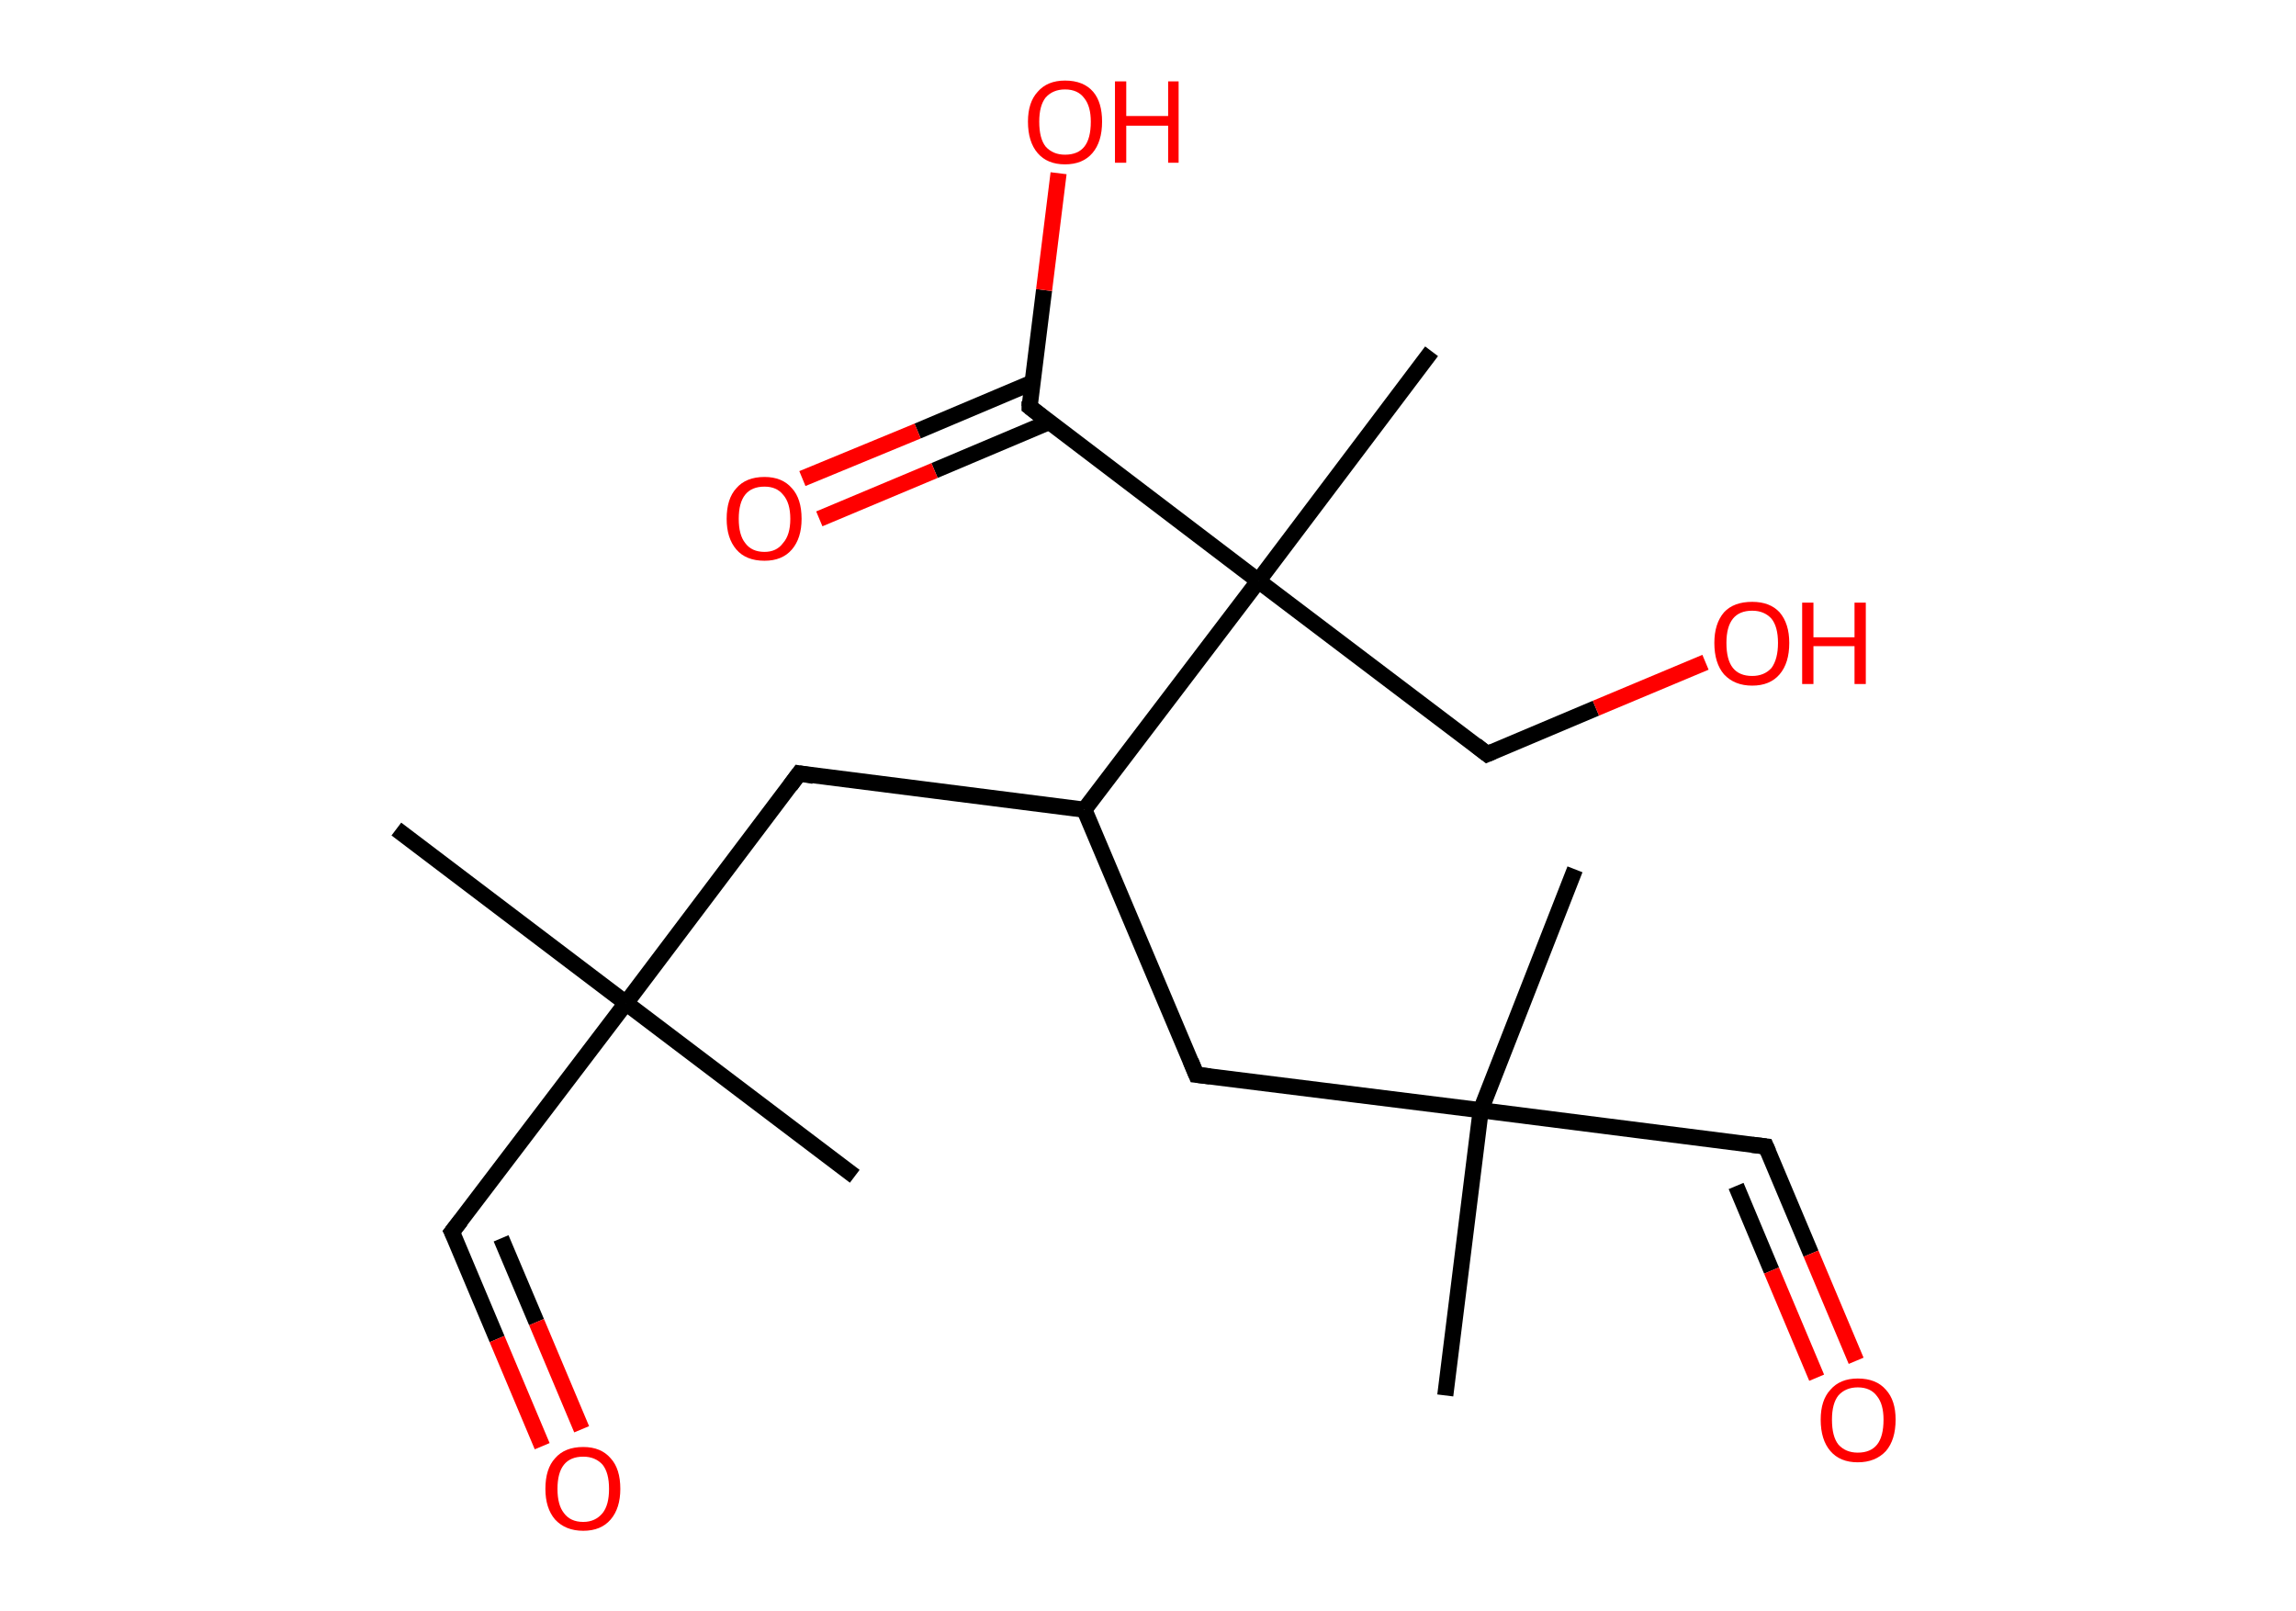 <?xml version='1.0' encoding='ASCII' standalone='yes'?>
<svg xmlns="http://www.w3.org/2000/svg" xmlns:rdkit="http://www.rdkit.org/xml" xmlns:xlink="http://www.w3.org/1999/xlink" version="1.1" baseProfile="full" xml:space="preserve" width="285px" height="200px" viewBox="0 0 285 200">
<!-- END OF HEADER -->
<rect style="opacity:1.0;fill:#FFFFFF;stroke:none" width="285.0" height="200.0" x="0.0" y="0.0"> </rect>
<path class="bond-0 atom-0 atom-1" d="M 49.2,102.9 L 77.7,124.5" style="fill:none;fill-rule:evenodd;stroke:#000000;stroke-width:2.0px;stroke-linecap:butt;stroke-linejoin:miter;stroke-opacity:1"/>
<path class="bond-1 atom-1 atom-2" d="M 77.7,124.5 L 106.1,146.0" style="fill:none;fill-rule:evenodd;stroke:#000000;stroke-width:2.0px;stroke-linecap:butt;stroke-linejoin:miter;stroke-opacity:1"/>
<path class="bond-2 atom-1 atom-3" d="M 77.7,124.5 L 56.1,152.9" style="fill:none;fill-rule:evenodd;stroke:#000000;stroke-width:2.0px;stroke-linecap:butt;stroke-linejoin:miter;stroke-opacity:1"/>
<path class="bond-3 atom-3 atom-4" d="M 56.1,152.9 L 61.7,166.2" style="fill:none;fill-rule:evenodd;stroke:#000000;stroke-width:2.0px;stroke-linecap:butt;stroke-linejoin:miter;stroke-opacity:1"/>
<path class="bond-3 atom-3 atom-4" d="M 61.7,166.2 L 67.3,179.5" style="fill:none;fill-rule:evenodd;stroke:#FF0000;stroke-width:2.0px;stroke-linecap:butt;stroke-linejoin:miter;stroke-opacity:1"/>
<path class="bond-3 atom-3 atom-4" d="M 62.2,153.7 L 66.6,164.1" style="fill:none;fill-rule:evenodd;stroke:#000000;stroke-width:2.0px;stroke-linecap:butt;stroke-linejoin:miter;stroke-opacity:1"/>
<path class="bond-3 atom-3 atom-4" d="M 66.6,164.1 L 72.2,177.4" style="fill:none;fill-rule:evenodd;stroke:#FF0000;stroke-width:2.0px;stroke-linecap:butt;stroke-linejoin:miter;stroke-opacity:1"/>
<path class="bond-4 atom-1 atom-5" d="M 77.7,124.5 L 99.2,96.0" style="fill:none;fill-rule:evenodd;stroke:#000000;stroke-width:2.0px;stroke-linecap:butt;stroke-linejoin:miter;stroke-opacity:1"/>
<path class="bond-5 atom-5 atom-6" d="M 99.2,96.0 L 134.6,100.5" style="fill:none;fill-rule:evenodd;stroke:#000000;stroke-width:2.0px;stroke-linecap:butt;stroke-linejoin:miter;stroke-opacity:1"/>
<path class="bond-6 atom-6 atom-7" d="M 134.6,100.5 L 148.5,133.4" style="fill:none;fill-rule:evenodd;stroke:#000000;stroke-width:2.0px;stroke-linecap:butt;stroke-linejoin:miter;stroke-opacity:1"/>
<path class="bond-7 atom-7 atom-8" d="M 148.5,133.4 L 183.8,137.8" style="fill:none;fill-rule:evenodd;stroke:#000000;stroke-width:2.0px;stroke-linecap:butt;stroke-linejoin:miter;stroke-opacity:1"/>
<path class="bond-8 atom-8 atom-9" d="M 183.8,137.8 L 195.5,107.9" style="fill:none;fill-rule:evenodd;stroke:#000000;stroke-width:2.0px;stroke-linecap:butt;stroke-linejoin:miter;stroke-opacity:1"/>
<path class="bond-9 atom-8 atom-10" d="M 183.8,137.8 L 179.4,173.2" style="fill:none;fill-rule:evenodd;stroke:#000000;stroke-width:2.0px;stroke-linecap:butt;stroke-linejoin:miter;stroke-opacity:1"/>
<path class="bond-10 atom-8 atom-11" d="M 183.8,137.8 L 219.2,142.3" style="fill:none;fill-rule:evenodd;stroke:#000000;stroke-width:2.0px;stroke-linecap:butt;stroke-linejoin:miter;stroke-opacity:1"/>
<path class="bond-11 atom-11 atom-12" d="M 219.2,142.3 L 224.8,155.6" style="fill:none;fill-rule:evenodd;stroke:#000000;stroke-width:2.0px;stroke-linecap:butt;stroke-linejoin:miter;stroke-opacity:1"/>
<path class="bond-11 atom-11 atom-12" d="M 224.8,155.6 L 230.4,168.9" style="fill:none;fill-rule:evenodd;stroke:#FF0000;stroke-width:2.0px;stroke-linecap:butt;stroke-linejoin:miter;stroke-opacity:1"/>
<path class="bond-11 atom-11 atom-12" d="M 215.5,147.2 L 219.9,157.7" style="fill:none;fill-rule:evenodd;stroke:#000000;stroke-width:2.0px;stroke-linecap:butt;stroke-linejoin:miter;stroke-opacity:1"/>
<path class="bond-11 atom-11 atom-12" d="M 219.9,157.7 L 225.5,171.0" style="fill:none;fill-rule:evenodd;stroke:#FF0000;stroke-width:2.0px;stroke-linecap:butt;stroke-linejoin:miter;stroke-opacity:1"/>
<path class="bond-12 atom-6 atom-13" d="M 134.6,100.5 L 156.2,72.1" style="fill:none;fill-rule:evenodd;stroke:#000000;stroke-width:2.0px;stroke-linecap:butt;stroke-linejoin:miter;stroke-opacity:1"/>
<path class="bond-13 atom-13 atom-14" d="M 156.2,72.1 L 177.7,43.6" style="fill:none;fill-rule:evenodd;stroke:#000000;stroke-width:2.0px;stroke-linecap:butt;stroke-linejoin:miter;stroke-opacity:1"/>
<path class="bond-14 atom-13 atom-15" d="M 156.2,72.1 L 184.6,93.6" style="fill:none;fill-rule:evenodd;stroke:#000000;stroke-width:2.0px;stroke-linecap:butt;stroke-linejoin:miter;stroke-opacity:1"/>
<path class="bond-15 atom-15 atom-16" d="M 184.6,93.6 L 198.1,87.9" style="fill:none;fill-rule:evenodd;stroke:#000000;stroke-width:2.0px;stroke-linecap:butt;stroke-linejoin:miter;stroke-opacity:1"/>
<path class="bond-15 atom-15 atom-16" d="M 198.1,87.9 L 211.7,82.2" style="fill:none;fill-rule:evenodd;stroke:#FF0000;stroke-width:2.0px;stroke-linecap:butt;stroke-linejoin:miter;stroke-opacity:1"/>
<path class="bond-16 atom-13 atom-17" d="M 156.2,72.1 L 127.8,50.5" style="fill:none;fill-rule:evenodd;stroke:#000000;stroke-width:2.0px;stroke-linecap:butt;stroke-linejoin:miter;stroke-opacity:1"/>
<path class="bond-17 atom-17 atom-18" d="M 128.1,47.5 L 113.9,53.5" style="fill:none;fill-rule:evenodd;stroke:#000000;stroke-width:2.0px;stroke-linecap:butt;stroke-linejoin:miter;stroke-opacity:1"/>
<path class="bond-17 atom-17 atom-18" d="M 113.9,53.5 L 99.6,59.4" style="fill:none;fill-rule:evenodd;stroke:#FF0000;stroke-width:2.0px;stroke-linecap:butt;stroke-linejoin:miter;stroke-opacity:1"/>
<path class="bond-17 atom-17 atom-18" d="M 130.2,52.4 L 116.0,58.4" style="fill:none;fill-rule:evenodd;stroke:#000000;stroke-width:2.0px;stroke-linecap:butt;stroke-linejoin:miter;stroke-opacity:1"/>
<path class="bond-17 atom-17 atom-18" d="M 116.0,58.4 L 101.7,64.4" style="fill:none;fill-rule:evenodd;stroke:#FF0000;stroke-width:2.0px;stroke-linecap:butt;stroke-linejoin:miter;stroke-opacity:1"/>
<path class="bond-18 atom-17 atom-19" d="M 127.8,50.5 L 129.6,36.0" style="fill:none;fill-rule:evenodd;stroke:#000000;stroke-width:2.0px;stroke-linecap:butt;stroke-linejoin:miter;stroke-opacity:1"/>
<path class="bond-18 atom-17 atom-19" d="M 129.6,36.0 L 131.4,21.5" style="fill:none;fill-rule:evenodd;stroke:#FF0000;stroke-width:2.0px;stroke-linecap:butt;stroke-linejoin:miter;stroke-opacity:1"/>
<path d="M 57.2,151.5 L 56.1,152.9 L 56.4,153.5" style="fill:none;stroke:#000000;stroke-width:2.0px;stroke-linecap:butt;stroke-linejoin:miter;stroke-opacity:1;"/>
<path d="M 98.1,97.5 L 99.2,96.0 L 101.0,96.3" style="fill:none;stroke:#000000;stroke-width:2.0px;stroke-linecap:butt;stroke-linejoin:miter;stroke-opacity:1;"/>
<path d="M 147.8,131.7 L 148.5,133.4 L 150.2,133.6" style="fill:none;stroke:#000000;stroke-width:2.0px;stroke-linecap:butt;stroke-linejoin:miter;stroke-opacity:1;"/>
<path d="M 217.5,142.1 L 219.2,142.3 L 219.5,143.0" style="fill:none;stroke:#000000;stroke-width:2.0px;stroke-linecap:butt;stroke-linejoin:miter;stroke-opacity:1;"/>
<path d="M 183.2,92.5 L 184.6,93.6 L 185.3,93.3" style="fill:none;stroke:#000000;stroke-width:2.0px;stroke-linecap:butt;stroke-linejoin:miter;stroke-opacity:1;"/>
<path d="M 129.2,51.6 L 127.8,50.5 L 127.8,49.8" style="fill:none;stroke:#000000;stroke-width:2.0px;stroke-linecap:butt;stroke-linejoin:miter;stroke-opacity:1;"/>
<path class="atom-4" d="M 67.7 184.8 Q 67.7 182.3, 68.9 181.0 Q 70.1 179.6, 72.4 179.6 Q 74.6 179.6, 75.8 181.0 Q 77.0 182.3, 77.0 184.8 Q 77.0 187.2, 75.8 188.6 Q 74.6 190.0, 72.4 190.0 Q 70.2 190.0, 68.9 188.6 Q 67.7 187.2, 67.7 184.8 M 72.4 188.9 Q 73.9 188.9, 74.8 187.8 Q 75.6 186.8, 75.6 184.8 Q 75.6 182.8, 74.8 181.8 Q 73.9 180.8, 72.4 180.8 Q 70.8 180.8, 70.0 181.8 Q 69.2 182.8, 69.2 184.8 Q 69.2 186.8, 70.0 187.8 Q 70.8 188.9, 72.4 188.9 " fill="#FF0000"/>
<path class="atom-12" d="M 226.0 176.2 Q 226.0 173.8, 227.2 172.5 Q 228.4 171.1, 230.6 171.1 Q 232.9 171.1, 234.1 172.5 Q 235.3 173.8, 235.3 176.2 Q 235.3 178.7, 234.1 180.1 Q 232.8 181.5, 230.6 181.5 Q 228.4 181.5, 227.2 180.1 Q 226.0 178.7, 226.0 176.2 M 230.6 180.3 Q 232.2 180.3, 233.0 179.3 Q 233.8 178.3, 233.8 176.2 Q 233.8 174.3, 233.0 173.3 Q 232.2 172.2, 230.6 172.2 Q 229.1 172.2, 228.2 173.2 Q 227.4 174.2, 227.4 176.2 Q 227.4 178.3, 228.2 179.3 Q 229.1 180.3, 230.6 180.3 " fill="#FF0000"/>
<path class="atom-16" d="M 212.8 79.8 Q 212.8 77.4, 214.0 76.0 Q 215.2 74.7, 217.5 74.7 Q 219.7 74.7, 220.9 76.0 Q 222.1 77.4, 222.1 79.8 Q 222.1 82.3, 220.9 83.7 Q 219.7 85.1, 217.5 85.1 Q 215.3 85.1, 214.0 83.7 Q 212.8 82.3, 212.8 79.8 M 217.5 83.9 Q 219.0 83.9, 219.9 82.9 Q 220.7 81.8, 220.7 79.8 Q 220.7 77.8, 219.9 76.8 Q 219.0 75.8, 217.5 75.8 Q 215.9 75.8, 215.1 76.8 Q 214.3 77.8, 214.3 79.8 Q 214.3 81.9, 215.1 82.9 Q 215.9 83.9, 217.5 83.9 " fill="#FF0000"/>
<path class="atom-16" d="M 223.7 74.8 L 225.1 74.8 L 225.1 79.1 L 230.2 79.1 L 230.2 74.8 L 231.6 74.8 L 231.6 84.9 L 230.2 84.9 L 230.2 80.2 L 225.1 80.2 L 225.1 84.9 L 223.7 84.9 L 223.7 74.8 " fill="#FF0000"/>
<path class="atom-18" d="M 90.2 64.4 Q 90.2 61.9, 91.4 60.6 Q 92.6 59.2, 94.9 59.2 Q 97.1 59.2, 98.3 60.6 Q 99.5 61.9, 99.5 64.4 Q 99.5 66.8, 98.3 68.2 Q 97.1 69.6, 94.9 69.6 Q 92.6 69.6, 91.4 68.2 Q 90.2 66.8, 90.2 64.4 M 94.9 68.5 Q 96.4 68.5, 97.2 67.4 Q 98.1 66.4, 98.1 64.4 Q 98.1 62.4, 97.2 61.4 Q 96.4 60.4, 94.9 60.4 Q 93.3 60.4, 92.5 61.4 Q 91.7 62.4, 91.7 64.4 Q 91.7 66.4, 92.5 67.4 Q 93.3 68.5, 94.9 68.5 " fill="#FF0000"/>
<path class="atom-19" d="M 127.6 15.1 Q 127.6 12.7, 128.8 11.4 Q 130.0 10.0, 132.2 10.0 Q 134.5 10.0, 135.7 11.4 Q 136.8 12.7, 136.8 15.1 Q 136.8 17.6, 135.6 19.0 Q 134.4 20.4, 132.2 20.4 Q 130.0 20.4, 128.8 19.0 Q 127.6 17.6, 127.6 15.1 M 132.2 19.2 Q 133.8 19.2, 134.6 18.2 Q 135.4 17.2, 135.4 15.1 Q 135.4 13.2, 134.6 12.2 Q 133.8 11.1, 132.2 11.1 Q 130.7 11.1, 129.8 12.1 Q 129.0 13.1, 129.0 15.1 Q 129.0 17.2, 129.8 18.2 Q 130.7 19.2, 132.2 19.2 " fill="#FF0000"/>
<path class="atom-19" d="M 138.4 10.1 L 139.8 10.1 L 139.8 14.4 L 145.0 14.4 L 145.0 10.1 L 146.3 10.1 L 146.3 20.2 L 145.0 20.2 L 145.0 15.6 L 139.8 15.6 L 139.8 20.2 L 138.4 20.2 L 138.4 10.1 " fill="#FF0000"/>
</svg>
